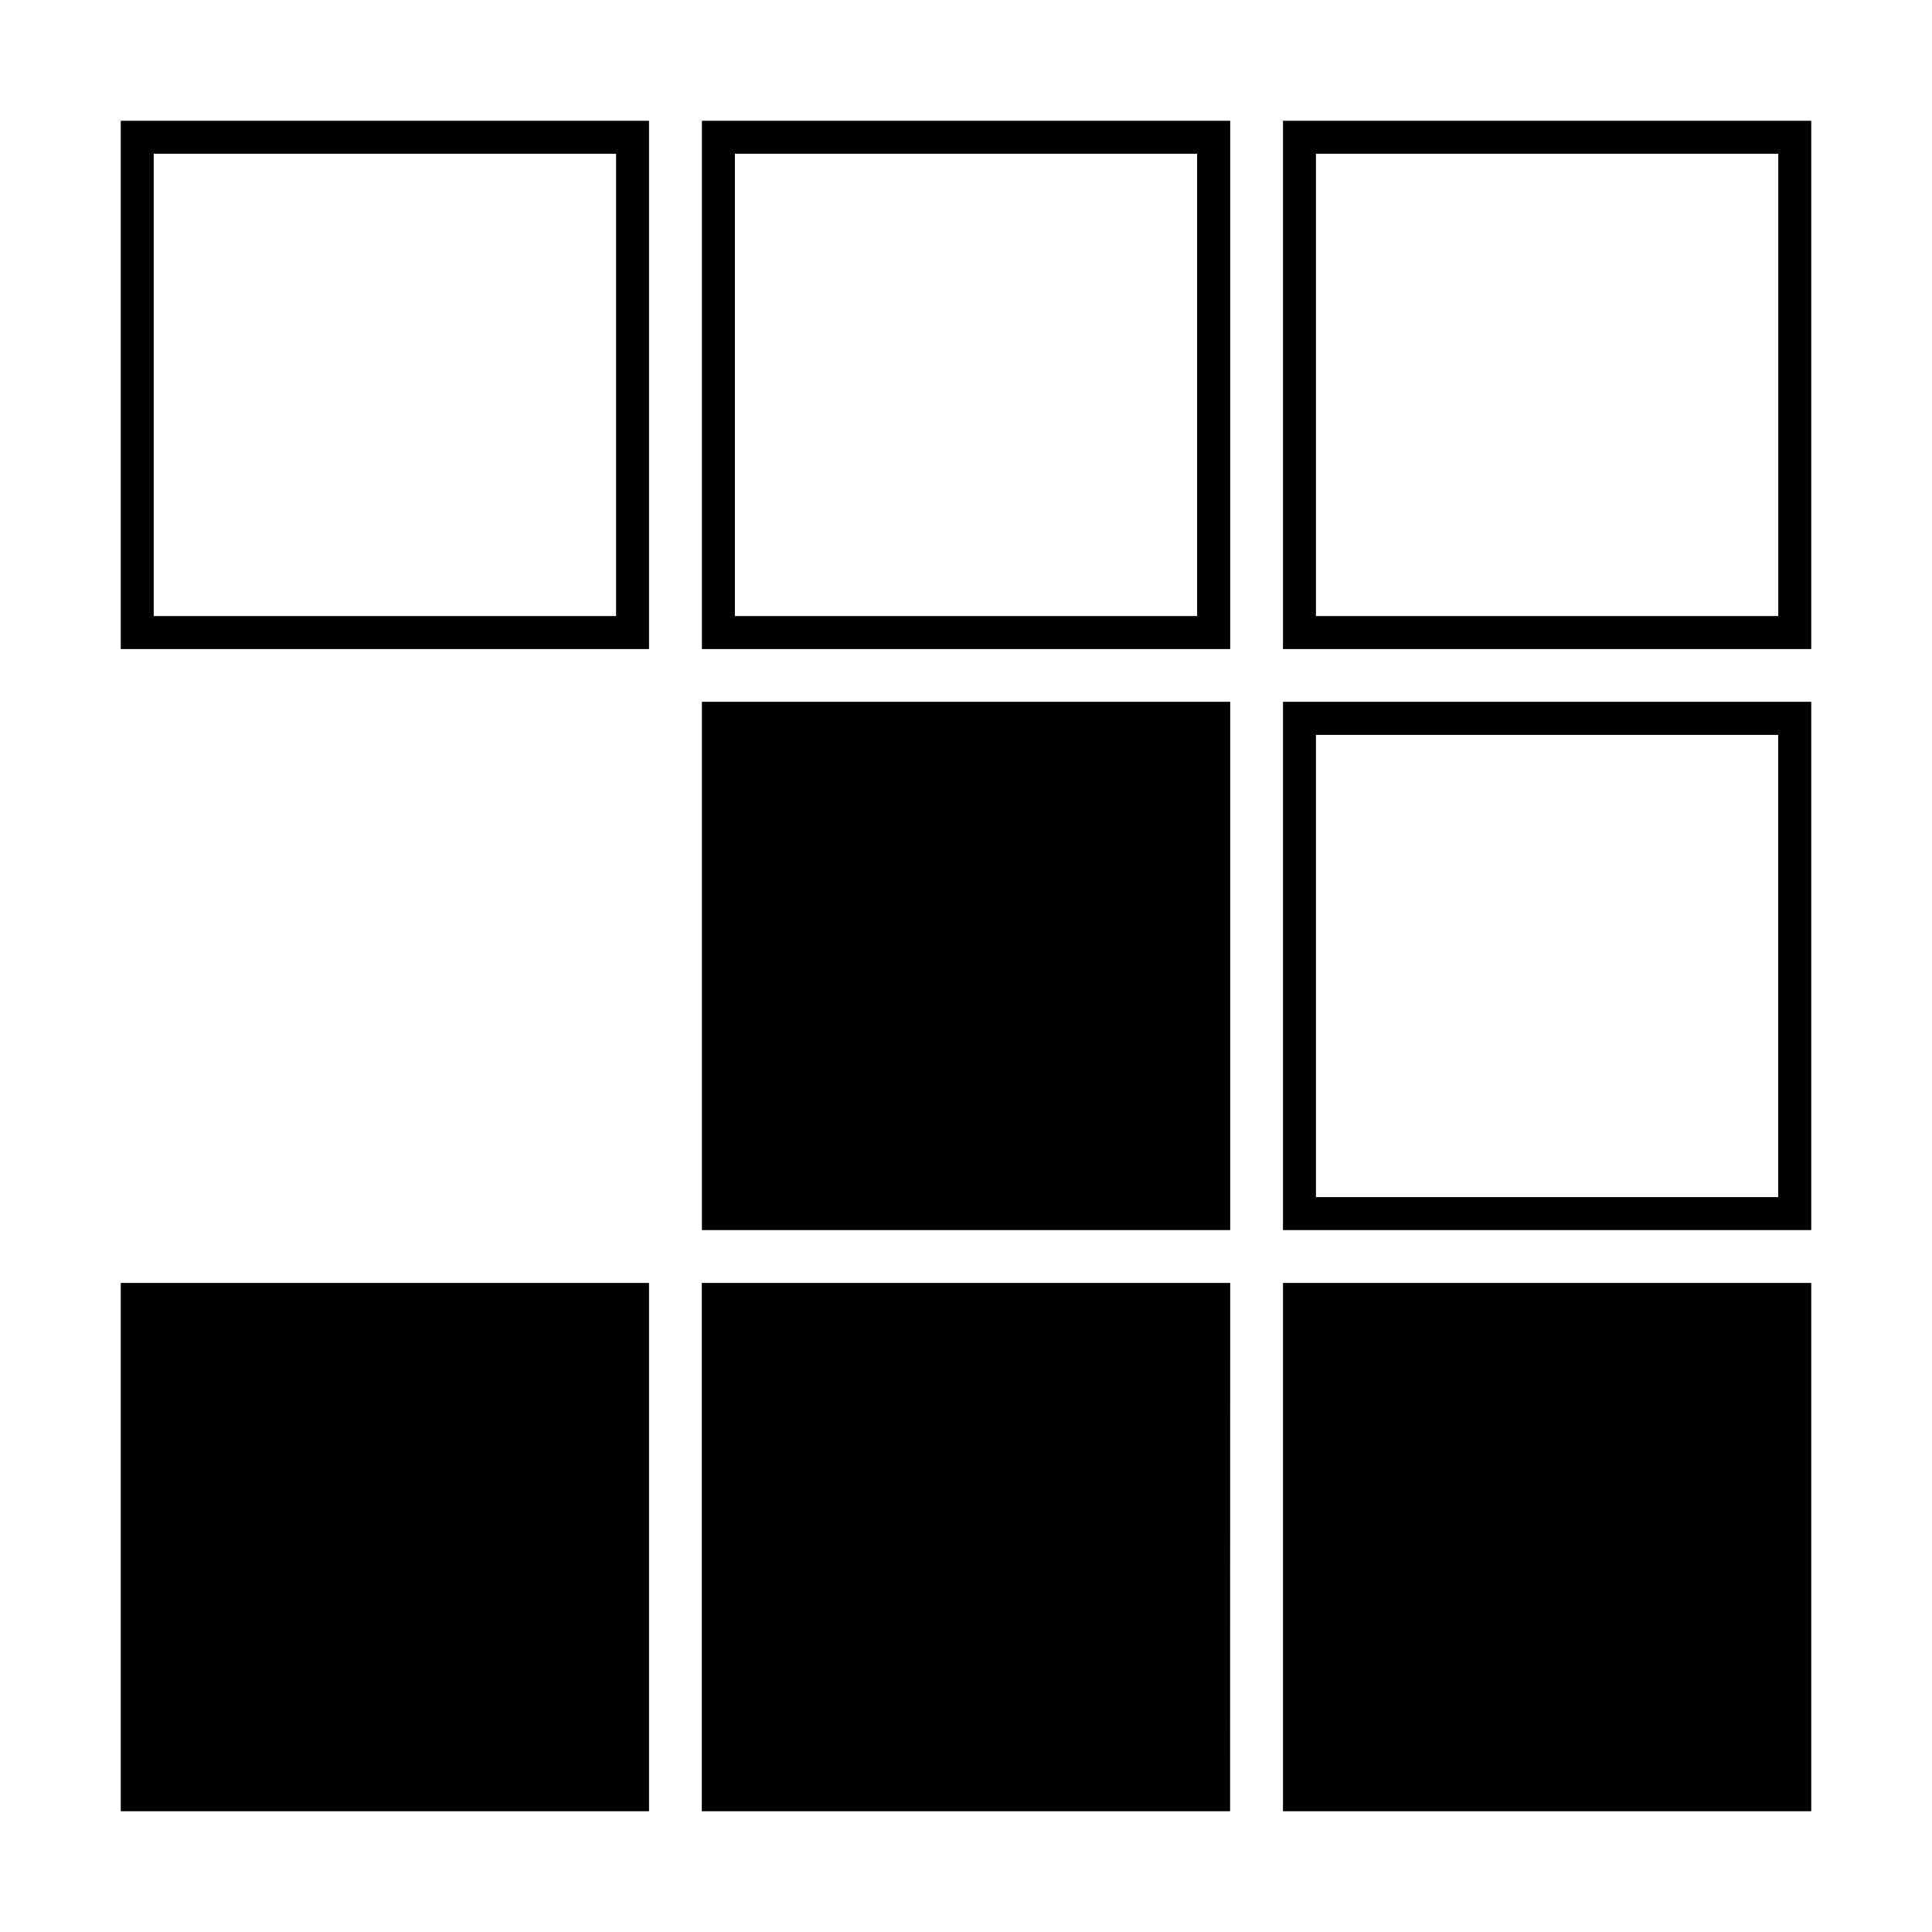 <svg xmlns="http://www.w3.org/2000/svg" fill-rule="evenodd" fill="#000" viewBox="0 0 16 16">
	<path d="M 14.727,1.273 V 5.102 H 10.898 V 1.273 h 3.828 m -4.812,0 V 5.102 H 6.086 V 1.273 h 3.828 m -4.812,0 V 5.102 H 1.273 V 1.273 h 3.828 m 9.625,4.812 V 9.914 H 10.898 V 6.086 h 3.828 M 15,1 H 10.625 V 5.375 H 15 Z m -4.812,0 h -4.375 v 4.375 h 4.375 z M 5.375,1 H 1 V 5.375 H 5.375 Z M 15,5.812 h -4.375 v 4.375 H 15 Z m -4.812,4.375 h -4.375 v -4.375 h 4.375 z m 0,0.438 H 5.812 V 15 h 4.375 z m 4.812,0 H 10.625 V 15 H 15 Z m -9.625,0 H 1 V 15 h 4.375 z" />
</svg>
